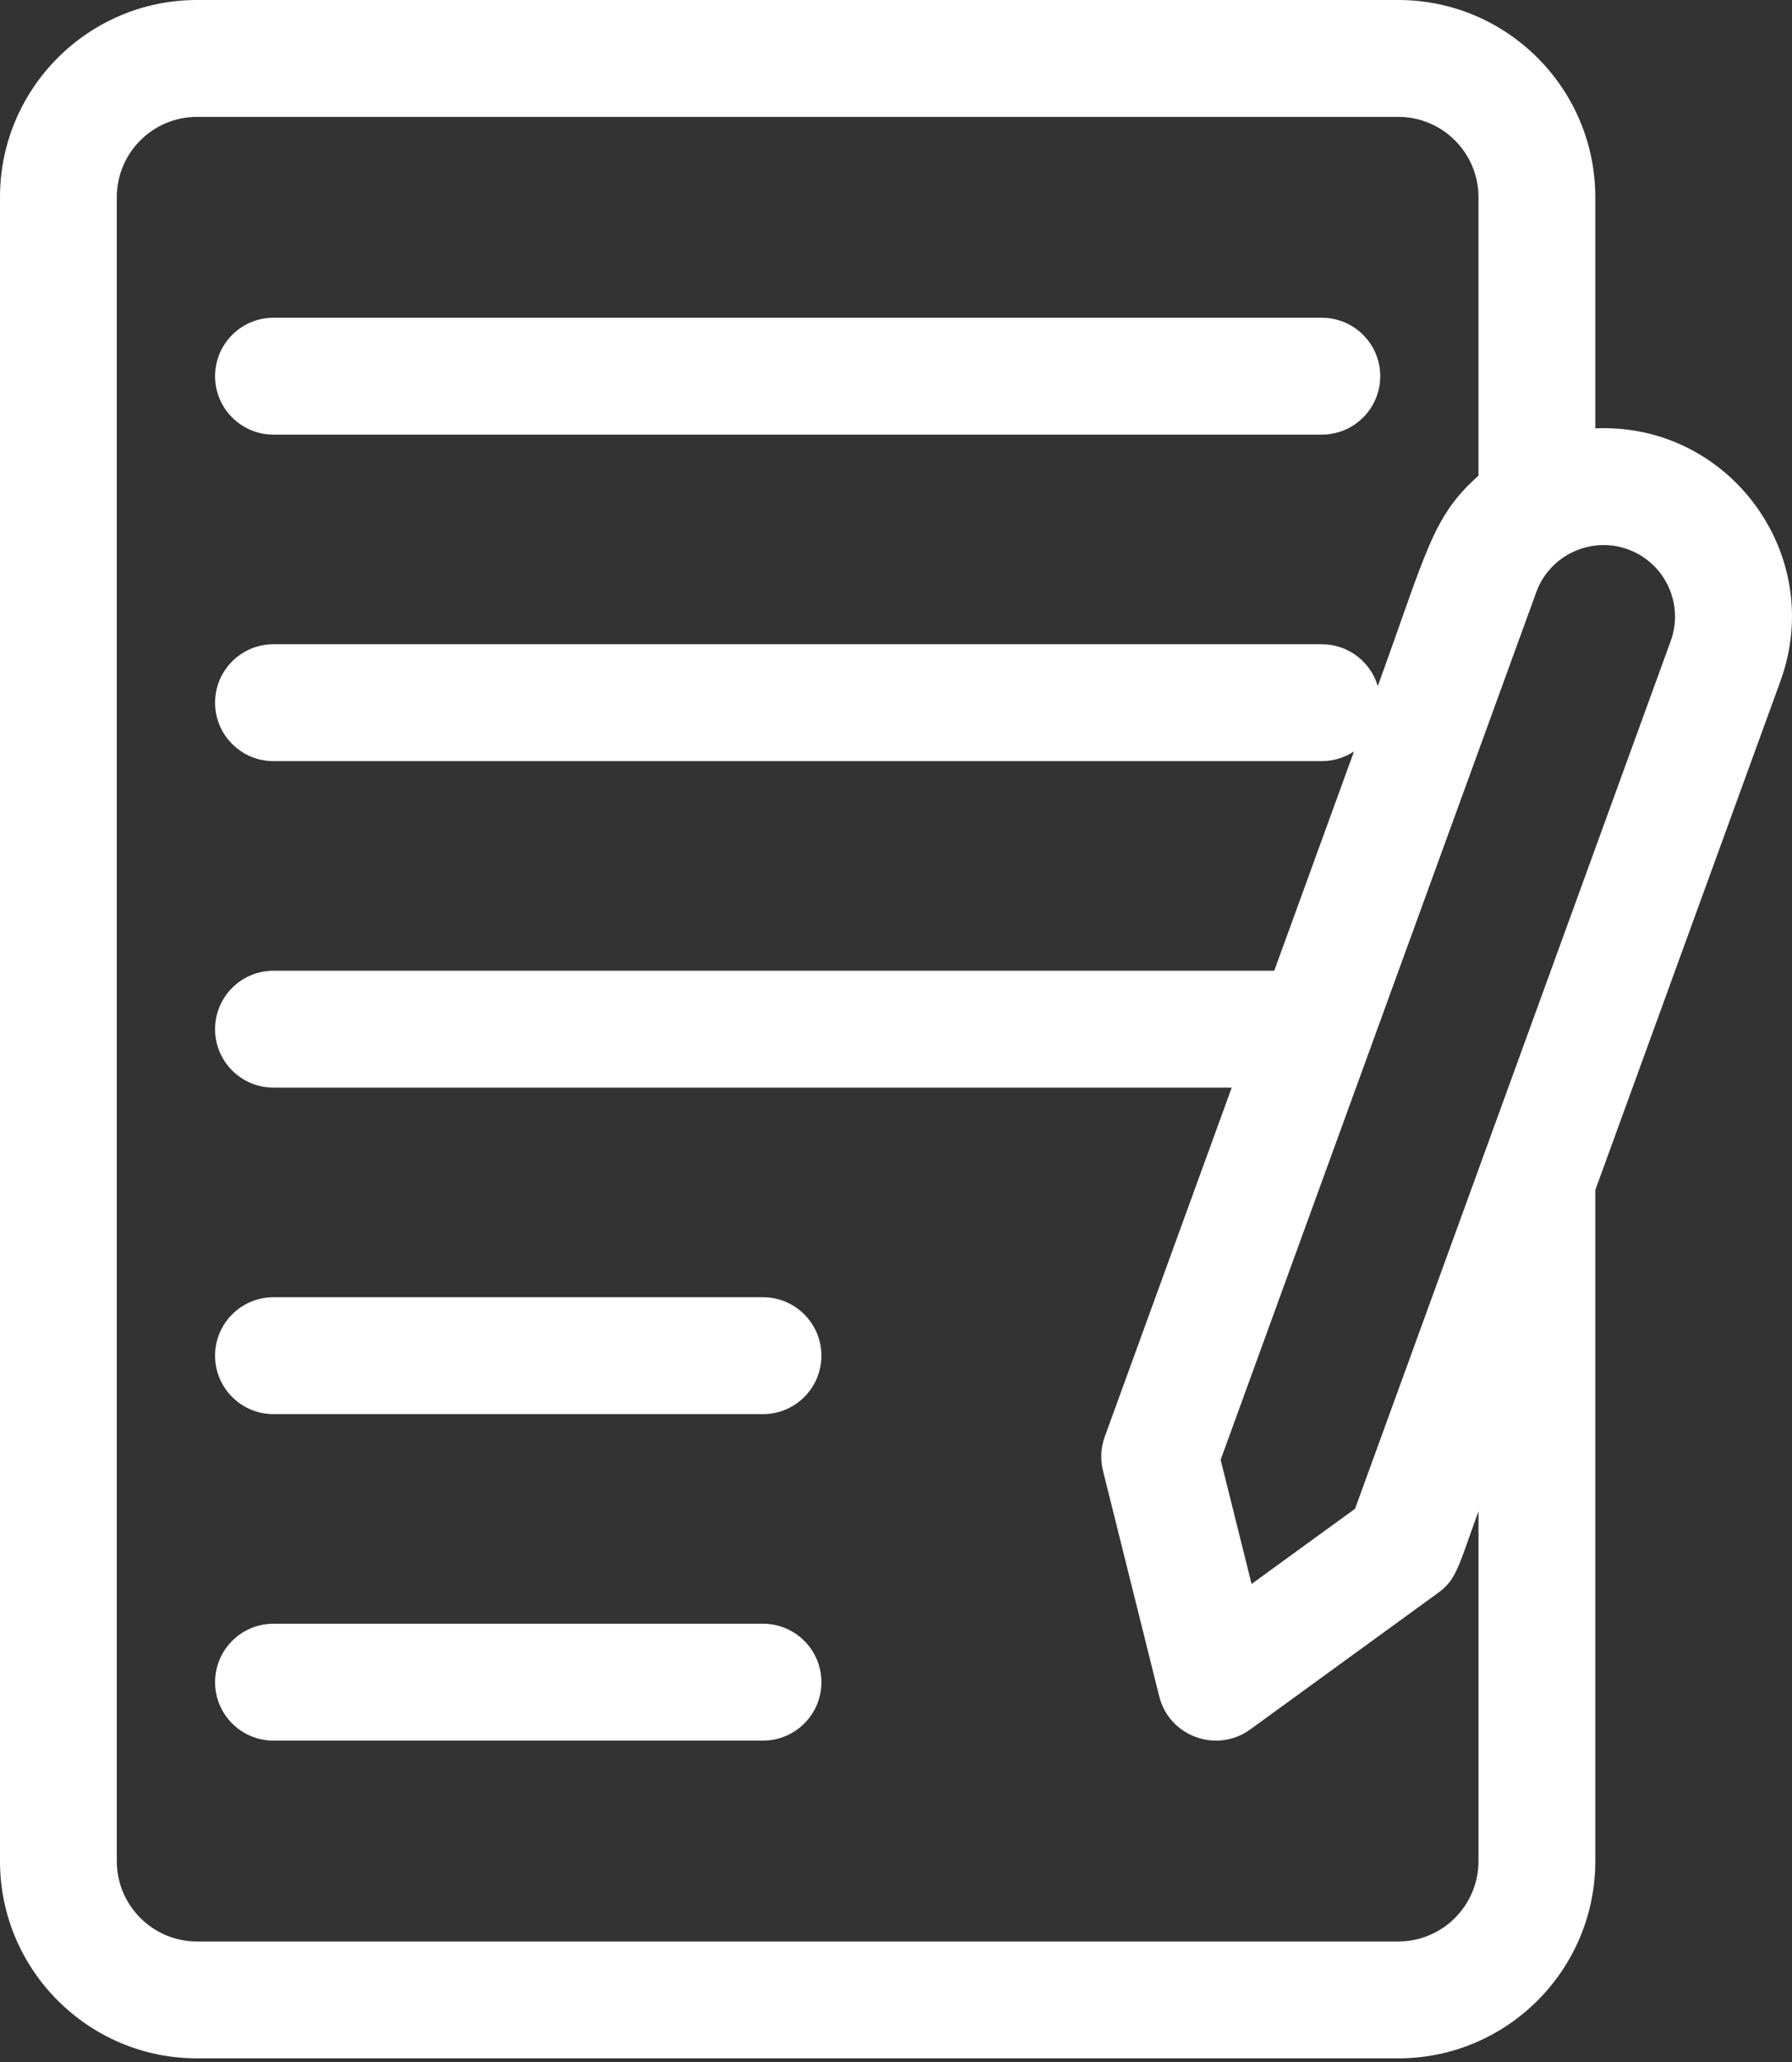 <svg width="100" height="115" viewBox="0 0 100 115" fill="none" xmlns="http://www.w3.org/2000/svg">
<rect x="0" y="0" width="100" height="115" fill="#333333" stroke="none"/>
<path d="M15.261 24.239H73.762C75.562 24.239 77.022 22.78 77.022 20.98C77.022 19.18 75.562 17.721 73.762 17.721H15.261C13.461 17.721 12.002 19.18 12.002 20.98C12.002 22.78 13.461 24.239 15.261 24.239Z" fill="white"/>
<path d="M42.578 72.348H15.261C13.461 72.348 12.002 73.808 12.002 75.608C12.002 77.408 13.461 78.867 15.261 78.867H42.578C44.378 78.867 45.837 77.408 45.837 75.608C45.837 73.808 44.378 72.348 42.578 72.348Z" fill="white"/>
<path d="M42.578 90.558H15.261C13.461 90.558 12.002 92.017 12.002 93.817C12.002 95.617 13.461 97.076 15.261 97.076H42.578C44.378 97.076 45.837 95.617 45.837 93.817C45.837 92.017 44.378 90.558 42.578 90.558Z" fill="white"/>
<path d="M89.023 23.891V10.993C89.023 4.932 84.092 0 78.03 0H10.993C4.932 0 0 4.932 0 10.993V103.803C0 109.865 4.932 114.797 10.993 114.797H78.03C84.092 114.797 89.023 109.865 89.023 103.803V66.372L99.356 37.984C101.925 30.923 96.468 23.558 89.023 23.891ZM82.505 103.803H82.504C82.504 106.271 80.497 108.278 78.03 108.278H10.993C8.526 108.278 6.519 106.271 6.519 103.803V10.993C6.519 8.526 8.526 6.519 10.993 6.519H78.03C80.497 6.519 82.504 8.526 82.504 10.993V26.531C79.916 28.82 79.611 30.774 76.886 38.262C76.486 36.914 75.24 35.93 73.762 35.93H15.261C13.461 35.93 12.002 37.389 12.002 39.189C12.002 40.989 13.461 42.449 15.261 42.449H73.762C74.427 42.449 75.044 42.248 75.559 41.907L71.107 54.139H15.261C13.461 54.139 12.002 55.598 12.002 57.398C12.002 59.199 13.461 60.658 15.261 60.658H68.734L61.65 80.123C61.428 80.733 61.393 81.395 61.551 82.026L64.688 94.605C65.246 96.846 67.9 97.808 69.766 96.454L80.255 88.833C81.288 88.083 81.376 87.385 82.505 84.282V103.803ZM93.23 35.754L82.701 64.682V64.683L75.617 84.145L69.843 88.34L68.116 81.415L85.73 33.025C86.479 30.964 88.775 29.886 90.845 30.639C92.917 31.393 93.985 33.681 93.23 35.754Z" fill="white"/>
</svg>
